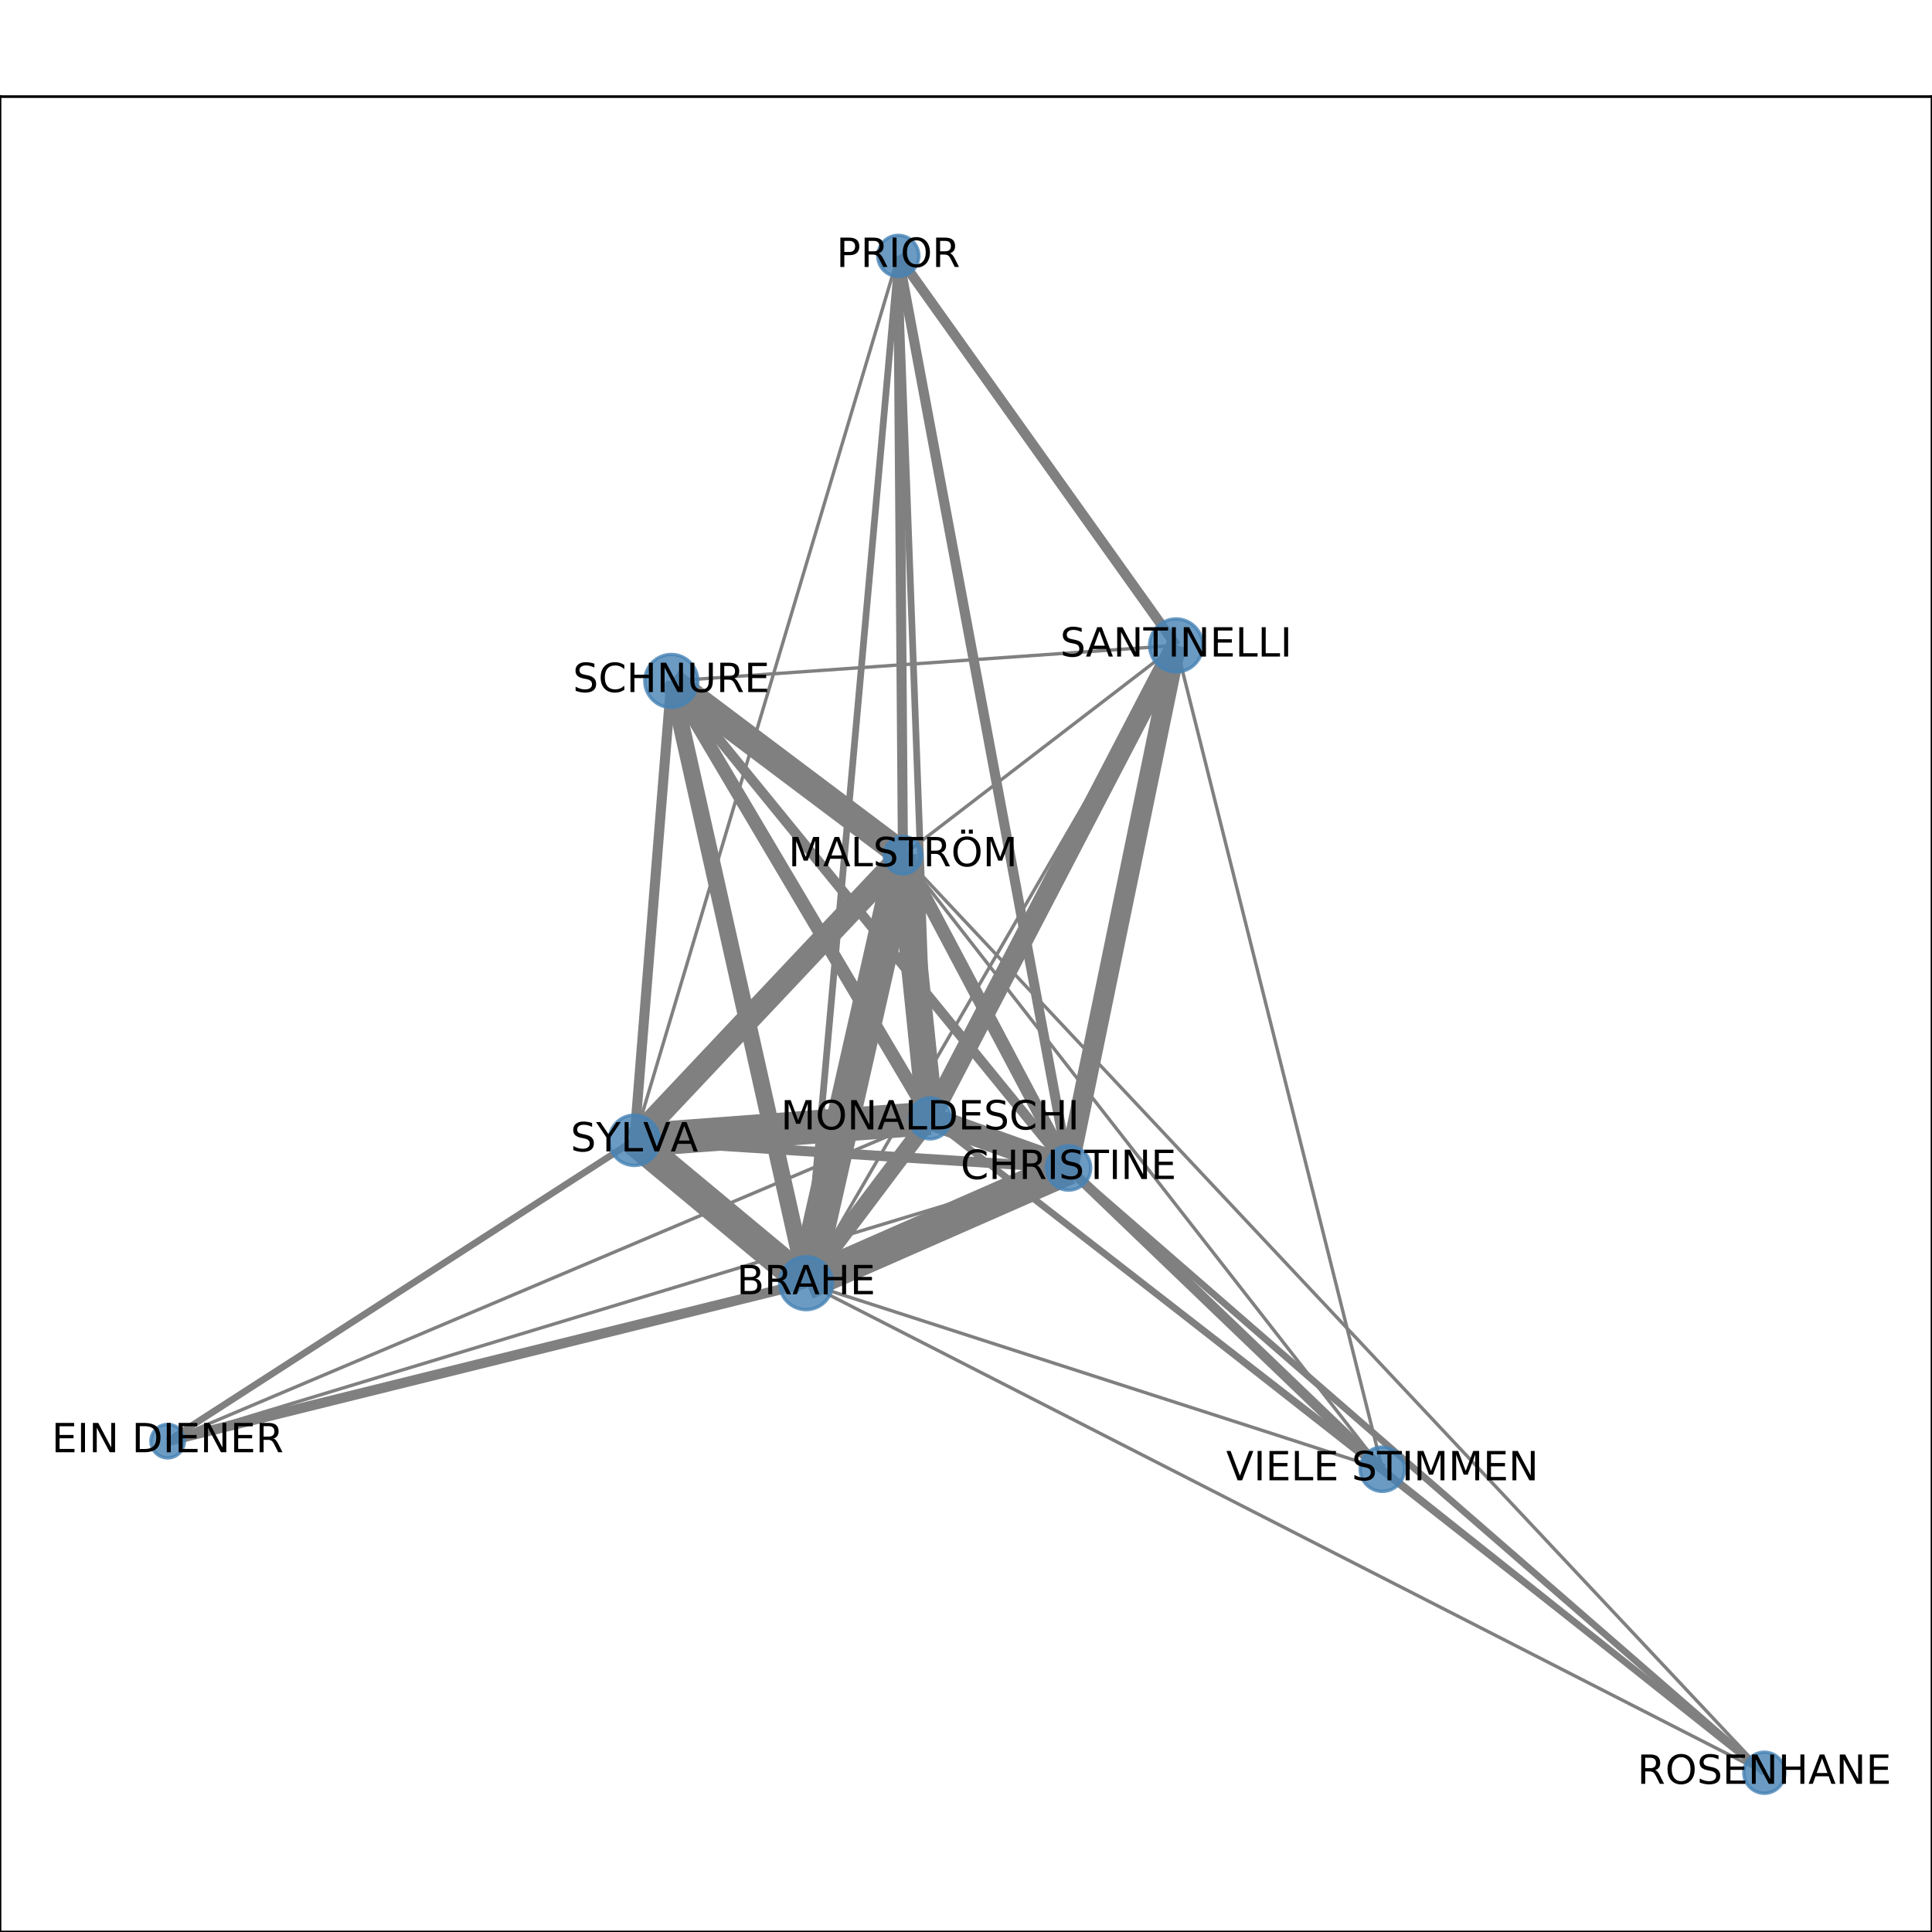 <?xml version="1.0" encoding="utf-8" standalone="no"?>
<!DOCTYPE svg PUBLIC "-//W3C//DTD SVG 1.1//EN"
  "http://www.w3.org/Graphics/SVG/1.1/DTD/svg11.dtd">
<!-- Created with matplotlib (http://matplotlib.org/) -->
<svg height="576pt" version="1.1" viewBox="0 0 576 576" width="576pt" xmlns="http://www.w3.org/2000/svg" xmlns:xlink="http://www.w3.org/1999/xlink">
 <defs>
  <style type="text/css">
*{stroke-linecap:butt;stroke-linejoin:round;}
  </style>
 </defs>
 <g id="figure_1">
  <g id="patch_1">
   <path d="M 0 576 
L 576 576 
L 576 0 
L 0 0 
z
" style="fill:#ffffff;"/>
  </g>
  <g id="axes_1">
   <g id="patch_2">
    <path d="M 0 576 
L 576 576 
L 576 28.8 
L 0 28.8 
z
" style="fill:#ffffff;"/>
   </g>
   <g id="LineCollection_1">
    <path clip-path="url(#pa0a78dfa54)" d="M 240.325 382.549 
L 318.552 348.2 
" style="fill:none;stroke:#808080;stroke-width:10;"/>
    <path clip-path="url(#pa0a78dfa54)" d="M 240.325 382.549 
L 49.983 429.661 
" style="fill:none;stroke:#808080;stroke-width:3;"/>
    <path clip-path="url(#pa0a78dfa54)" d="M 240.325 382.549 
L 277.312 333.416 
" style="fill:none;stroke:#808080;stroke-width:5;"/>
    <path clip-path="url(#pa0a78dfa54)" d="M 240.325 382.549 
L 350.645 192.43 
" style="fill:none;stroke:#808080;"/>
    <path clip-path="url(#pa0a78dfa54)" d="M 240.325 382.549 
L 412.139 438.023 
" style="fill:none;stroke:#808080;"/>
    <path clip-path="url(#pa0a78dfa54)" d="M 240.325 382.549 
L 526.017 528.516 
" style="fill:none;stroke:#808080;"/>
    <path clip-path="url(#pa0a78dfa54)" d="M 240.325 382.549 
L 267.813 76.284 
" style="fill:none;stroke:#808080;stroke-width:2;"/>
    <path clip-path="url(#pa0a78dfa54)" d="M 240.325 382.549 
L 200.137 203.02 
" style="fill:none;stroke:#808080;stroke-width:5;"/>
    <path clip-path="url(#pa0a78dfa54)" d="M 240.325 382.549 
L 189.115 339.962 
" style="fill:none;stroke:#808080;stroke-width:9;"/>
    <path clip-path="url(#pa0a78dfa54)" d="M 240.325 382.549 
L 269.205 254.965 
" style="fill:none;stroke:#808080;stroke-width:10;"/>
    <path clip-path="url(#pa0a78dfa54)" d="M 318.552 348.2 
L 189.115 339.962 
" style="fill:none;stroke:#808080;stroke-width:3;"/>
    <path clip-path="url(#pa0a78dfa54)" d="M 318.552 348.2 
L 526.017 528.516 
" style="fill:none;stroke:#808080;stroke-width:2;"/>
    <path clip-path="url(#pa0a78dfa54)" d="M 318.552 348.2 
L 49.983 429.661 
" style="fill:none;stroke:#808080;"/>
    <path clip-path="url(#pa0a78dfa54)" d="M 318.552 348.2 
L 277.312 333.416 
" style="fill:none;stroke:#808080;stroke-width:7;"/>
    <path clip-path="url(#pa0a78dfa54)" d="M 318.552 348.2 
L 350.645 192.43 
" style="fill:none;stroke:#808080;stroke-width:6;"/>
    <path clip-path="url(#pa0a78dfa54)" d="M 318.552 348.2 
L 412.139 438.023 
" style="fill:none;stroke:#808080;stroke-width:3;"/>
    <path clip-path="url(#pa0a78dfa54)" d="M 318.552 348.2 
L 267.813 76.284 
" style="fill:none;stroke:#808080;stroke-width:3;"/>
    <path clip-path="url(#pa0a78dfa54)" d="M 318.552 348.2 
L 200.137 203.02 
" style="fill:none;stroke:#808080;stroke-width:3;"/>
    <path clip-path="url(#pa0a78dfa54)" d="M 318.552 348.2 
L 269.205 254.965 
" style="fill:none;stroke:#808080;stroke-width:4;"/>
    <path clip-path="url(#pa0a78dfa54)" d="M 200.137 203.02 
L 189.115 339.962 
" style="fill:none;stroke:#808080;stroke-width:3;"/>
    <path clip-path="url(#pa0a78dfa54)" d="M 200.137 203.02 
L 277.312 333.416 
" style="fill:none;stroke:#808080;stroke-width:4;"/>
    <path clip-path="url(#pa0a78dfa54)" d="M 200.137 203.02 
L 350.645 192.43 
" style="fill:none;stroke:#808080;"/>
    <path clip-path="url(#pa0a78dfa54)" d="M 200.137 203.02 
L 269.205 254.965 
" style="fill:none;stroke:#808080;stroke-width:8;"/>
    <path clip-path="url(#pa0a78dfa54)" d="M 277.312 333.416 
L 350.645 192.43 
" style="fill:none;stroke:#808080;stroke-width:6;"/>
    <path clip-path="url(#pa0a78dfa54)" d="M 277.312 333.416 
L 412.139 438.023 
" style="fill:none;stroke:#808080;stroke-width:2;"/>
    <path clip-path="url(#pa0a78dfa54)" d="M 277.312 333.416 
L 526.017 528.516 
" style="fill:none;stroke:#808080;"/>
    <path clip-path="url(#pa0a78dfa54)" d="M 277.312 333.416 
L 267.813 76.284 
" style="fill:none;stroke:#808080;stroke-width:2;"/>
    <path clip-path="url(#pa0a78dfa54)" d="M 277.312 333.416 
L 49.983 429.661 
" style="fill:none;stroke:#808080;"/>
    <path clip-path="url(#pa0a78dfa54)" d="M 277.312 333.416 
L 189.115 339.962 
" style="fill:none;stroke:#808080;stroke-width:10;"/>
    <path clip-path="url(#pa0a78dfa54)" d="M 277.312 333.416 
L 269.205 254.965 
" style="fill:none;stroke:#808080;stroke-width:8;"/>
    <path clip-path="url(#pa0a78dfa54)" d="M 350.645 192.43 
L 412.139 438.023 
" style="fill:none;stroke:#808080;"/>
    <path clip-path="url(#pa0a78dfa54)" d="M 350.645 192.43 
L 267.813 76.284 
" style="fill:none;stroke:#808080;stroke-width:3;"/>
    <path clip-path="url(#pa0a78dfa54)" d="M 350.645 192.43 
L 269.205 254.965 
" style="fill:none;stroke:#808080;"/>
    <path clip-path="url(#pa0a78dfa54)" d="M 412.139 438.023 
L 269.205 254.965 
" style="fill:none;stroke:#808080;"/>
    <path clip-path="url(#pa0a78dfa54)" d="M 412.139 438.023 
L 526.017 528.516 
" style="fill:none;stroke:#808080;stroke-width:2;"/>
    <path clip-path="url(#pa0a78dfa54)" d="M 526.017 528.516 
L 269.205 254.965 
" style="fill:none;stroke:#808080;"/>
    <path clip-path="url(#pa0a78dfa54)" d="M 267.813 76.284 
L 269.205 254.965 
" style="fill:none;stroke:#808080;stroke-width:3;"/>
    <path clip-path="url(#pa0a78dfa54)" d="M 267.813 76.284 
L 189.115 339.962 
" style="fill:none;stroke:#808080;"/>
    <path clip-path="url(#pa0a78dfa54)" d="M 49.983 429.661 
L 189.115 339.962 
" style="fill:none;stroke:#808080;stroke-width:2;"/>
    <path clip-path="url(#pa0a78dfa54)" d="M 269.205 254.965 
L 189.115 339.962 
" style="fill:none;stroke:#808080;stroke-width:7;"/>
   </g>
   <g id="matplotlib.axis_1">
    <g id="xtick_1">
     <g id="line2d_1">
      <defs>
       <path d="M 0 0 
L 0 3.5 
" id="mfd1f04527b" style="stroke:#000000;stroke-width:0.8;"/>
      </defs>
      <g>
       <use style="stroke:#000000;stroke-width:0.8;" x="49.983" xlink:href="#mfd1f04527b" y="576"/>
      </g>
     </g>
     <g id="text_1">
      <!-- 0.0 -->
      <defs>
       <path d="M 31.781 66.406 
Q 24.172 66.406 20.328 58.906 
Q 16.5 51.422 16.5 36.375 
Q 16.5 21.391 20.328 13.891 
Q 24.172 6.391 31.781 6.391 
Q 39.453 6.391 43.281 13.891 
Q 47.125 21.391 47.125 36.375 
Q 47.125 51.422 43.281 58.906 
Q 39.453 66.406 31.781 66.406 
z
M 31.781 74.219 
Q 44.047 74.219 50.516 64.516 
Q 56.984 54.828 56.984 36.375 
Q 56.984 17.969 50.516 8.266 
Q 44.047 -1.422 31.781 -1.422 
Q 19.531 -1.422 13.062 8.266 
Q 6.594 17.969 6.594 36.375 
Q 6.594 54.828 13.062 64.516 
Q 19.531 74.219 31.781 74.219 
z
" id="DejaVuSans-30"/>
       <path d="M 10.688 12.406 
L 21 12.406 
L 21 0 
L 10.688 0 
z
" id="DejaVuSans-2e"/>
      </defs>
      <g transform="translate(42.032 590.598)scale(0.1 -0.1)">
       <use xlink:href="#DejaVuSans-30"/>
       <use x="63.623" xlink:href="#DejaVuSans-2e"/>
       <use x="95.41" xlink:href="#DejaVuSans-30"/>
      </g>
     </g>
    </g>
    <g id="xtick_2">
     <g id="line2d_2">
      <g>
       <use style="stroke:#000000;stroke-width:0.8;" x="145.19" xlink:href="#mfd1f04527b" y="576"/>
      </g>
     </g>
     <g id="text_2">
      <!-- 0.2 -->
      <defs>
       <path d="M 19.188 8.297 
L 53.609 8.297 
L 53.609 0 
L 7.328 0 
L 7.328 8.297 
Q 12.938 14.109 22.625 23.891 
Q 32.328 33.688 34.812 36.531 
Q 39.547 41.844 41.422 45.531 
Q 43.312 49.219 43.312 52.781 
Q 43.312 58.594 39.234 62.25 
Q 35.156 65.922 28.609 65.922 
Q 23.969 65.922 18.812 64.312 
Q 13.672 62.703 7.812 59.422 
L 7.812 69.391 
Q 13.766 71.781 18.938 73 
Q 24.125 74.219 28.422 74.219 
Q 39.75 74.219 46.484 68.547 
Q 53.219 62.891 53.219 53.422 
Q 53.219 48.922 51.531 44.891 
Q 49.859 40.875 45.406 35.406 
Q 44.188 33.984 37.641 27.219 
Q 31.109 20.453 19.188 8.297 
z
" id="DejaVuSans-32"/>
      </defs>
      <g transform="translate(137.239 590.598)scale(0.1 -0.1)">
       <use xlink:href="#DejaVuSans-30"/>
       <use x="63.623" xlink:href="#DejaVuSans-2e"/>
       <use x="95.41" xlink:href="#DejaVuSans-32"/>
      </g>
     </g>
    </g>
    <g id="xtick_3">
     <g id="line2d_3">
      <g>
       <use style="stroke:#000000;stroke-width:0.8;" x="240.397" xlink:href="#mfd1f04527b" y="576"/>
      </g>
     </g>
     <g id="text_3">
      <!-- 0.4 -->
      <defs>
       <path d="M 37.797 64.312 
L 12.891 25.391 
L 37.797 25.391 
z
M 35.203 72.906 
L 47.609 72.906 
L 47.609 25.391 
L 58.016 25.391 
L 58.016 17.188 
L 47.609 17.188 
L 47.609 0 
L 37.797 0 
L 37.797 17.188 
L 4.891 17.188 
L 4.891 26.703 
z
" id="DejaVuSans-34"/>
      </defs>
      <g transform="translate(232.445 590.598)scale(0.1 -0.1)">
       <use xlink:href="#DejaVuSans-30"/>
       <use x="63.623" xlink:href="#DejaVuSans-2e"/>
       <use x="95.41" xlink:href="#DejaVuSans-34"/>
      </g>
     </g>
    </g>
    <g id="xtick_4">
     <g id="line2d_4">
      <g>
       <use style="stroke:#000000;stroke-width:0.8;" x="335.603" xlink:href="#mfd1f04527b" y="576"/>
      </g>
     </g>
     <g id="text_4">
      <!-- 0.6 -->
      <defs>
       <path d="M 33.016 40.375 
Q 26.375 40.375 22.484 35.828 
Q 18.609 31.297 18.609 23.391 
Q 18.609 15.531 22.484 10.953 
Q 26.375 6.391 33.016 6.391 
Q 39.656 6.391 43.531 10.953 
Q 47.406 15.531 47.406 23.391 
Q 47.406 31.297 43.531 35.828 
Q 39.656 40.375 33.016 40.375 
z
M 52.594 71.297 
L 52.594 62.312 
Q 48.875 64.062 45.094 64.984 
Q 41.312 65.922 37.594 65.922 
Q 27.828 65.922 22.672 59.328 
Q 17.531 52.734 16.797 39.406 
Q 19.672 43.656 24.016 45.922 
Q 28.375 48.188 33.594 48.188 
Q 44.578 48.188 50.953 41.516 
Q 57.328 34.859 57.328 23.391 
Q 57.328 12.156 50.688 5.359 
Q 44.047 -1.422 33.016 -1.422 
Q 20.359 -1.422 13.672 8.266 
Q 6.984 17.969 6.984 36.375 
Q 6.984 53.656 15.188 63.938 
Q 23.391 74.219 37.203 74.219 
Q 40.922 74.219 44.703 73.484 
Q 48.484 72.75 52.594 71.297 
z
" id="DejaVuSans-36"/>
      </defs>
      <g transform="translate(327.652 590.598)scale(0.1 -0.1)">
       <use xlink:href="#DejaVuSans-30"/>
       <use x="63.623" xlink:href="#DejaVuSans-2e"/>
       <use x="95.41" xlink:href="#DejaVuSans-36"/>
      </g>
     </g>
    </g>
    <g id="xtick_5">
     <g id="line2d_5">
      <g>
       <use style="stroke:#000000;stroke-width:0.8;" x="430.81" xlink:href="#mfd1f04527b" y="576"/>
      </g>
     </g>
     <g id="text_5">
      <!-- 0.8 -->
      <defs>
       <path d="M 31.781 34.625 
Q 24.75 34.625 20.719 30.859 
Q 16.703 27.094 16.703 20.516 
Q 16.703 13.922 20.719 10.156 
Q 24.75 6.391 31.781 6.391 
Q 38.812 6.391 42.859 10.172 
Q 46.922 13.969 46.922 20.516 
Q 46.922 27.094 42.891 30.859 
Q 38.875 34.625 31.781 34.625 
z
M 21.922 38.812 
Q 15.578 40.375 12.031 44.719 
Q 8.5 49.078 8.5 55.328 
Q 8.5 64.062 14.719 69.141 
Q 20.953 74.219 31.781 74.219 
Q 42.672 74.219 48.875 69.141 
Q 55.078 64.062 55.078 55.328 
Q 55.078 49.078 51.531 44.719 
Q 48 40.375 41.703 38.812 
Q 48.828 37.156 52.797 32.312 
Q 56.781 27.484 56.781 20.516 
Q 56.781 9.906 50.312 4.234 
Q 43.844 -1.422 31.781 -1.422 
Q 19.734 -1.422 13.25 4.234 
Q 6.781 9.906 6.781 20.516 
Q 6.781 27.484 10.781 32.312 
Q 14.797 37.156 21.922 38.812 
z
M 18.312 54.391 
Q 18.312 48.734 21.844 45.562 
Q 25.391 42.391 31.781 42.391 
Q 38.141 42.391 41.719 45.562 
Q 45.312 48.734 45.312 54.391 
Q 45.312 60.062 41.719 63.234 
Q 38.141 66.406 31.781 66.406 
Q 25.391 66.406 21.844 63.234 
Q 18.312 60.062 18.312 54.391 
z
" id="DejaVuSans-38"/>
      </defs>
      <g transform="translate(422.858 590.598)scale(0.1 -0.1)">
       <use xlink:href="#DejaVuSans-30"/>
       <use x="63.623" xlink:href="#DejaVuSans-2e"/>
       <use x="95.41" xlink:href="#DejaVuSans-38"/>
      </g>
     </g>
    </g>
    <g id="xtick_6">
     <g id="line2d_6">
      <g>
       <use style="stroke:#000000;stroke-width:0.8;" x="526.017" xlink:href="#mfd1f04527b" y="576"/>
      </g>
     </g>
     <g id="text_6">
      <!-- 1.0 -->
      <defs>
       <path d="M 12.406 8.297 
L 28.516 8.297 
L 28.516 63.922 
L 10.984 60.406 
L 10.984 69.391 
L 28.422 72.906 
L 38.281 72.906 
L 38.281 8.297 
L 54.391 8.297 
L 54.391 0 
L 12.406 0 
z
" id="DejaVuSans-31"/>
      </defs>
      <g transform="translate(518.065 590.598)scale(0.1 -0.1)">
       <use xlink:href="#DejaVuSans-31"/>
       <use x="63.623" xlink:href="#DejaVuSans-2e"/>
       <use x="95.41" xlink:href="#DejaVuSans-30"/>
      </g>
     </g>
    </g>
   </g>
   <g id="matplotlib.axis_2">
    <g id="ytick_1">
     <g id="line2d_7">
      <defs>
       <path d="M 0 0 
L -3.5 0 
" id="m0750e63e2e" style="stroke:#000000;stroke-width:0.8;"/>
      </defs>
      <g>
       <use style="stroke:#000000;stroke-width:0.8;" x="0" xlink:href="#m0750e63e2e" y="528.516"/>
      </g>
     </g>
     <g id="text_7">
      <!-- 0.0 -->
      <g transform="translate(-22.903 532.315)scale(0.1 -0.1)">
       <use xlink:href="#DejaVuSans-30"/>
       <use x="63.623" xlink:href="#DejaVuSans-2e"/>
       <use x="95.41" xlink:href="#DejaVuSans-30"/>
      </g>
     </g>
    </g>
    <g id="ytick_2">
     <g id="line2d_8">
      <g>
       <use style="stroke:#000000;stroke-width:0.8;" x="0" xlink:href="#m0750e63e2e" y="437.837"/>
      </g>
     </g>
     <g id="text_8">
      <!-- 0.1 -->
      <g transform="translate(-22.903 441.636)scale(0.1 -0.1)">
       <use xlink:href="#DejaVuSans-30"/>
       <use x="63.623" xlink:href="#DejaVuSans-2e"/>
       <use x="95.41" xlink:href="#DejaVuSans-31"/>
      </g>
     </g>
    </g>
    <g id="ytick_3">
     <g id="line2d_9">
      <g>
       <use style="stroke:#000000;stroke-width:0.8;" x="0" xlink:href="#m0750e63e2e" y="347.158"/>
      </g>
     </g>
     <g id="text_9">
      <!-- 0.2 -->
      <g transform="translate(-22.903 350.957)scale(0.1 -0.1)">
       <use xlink:href="#DejaVuSans-30"/>
       <use x="63.623" xlink:href="#DejaVuSans-2e"/>
       <use x="95.41" xlink:href="#DejaVuSans-32"/>
      </g>
     </g>
    </g>
    <g id="ytick_4">
     <g id="line2d_10">
      <g>
       <use style="stroke:#000000;stroke-width:0.8;" x="0" xlink:href="#m0750e63e2e" y="256.48"/>
      </g>
     </g>
     <g id="text_10">
      <!-- 0.3 -->
      <defs>
       <path d="M 40.578 39.312 
Q 47.656 37.797 51.625 33 
Q 55.609 28.219 55.609 21.188 
Q 55.609 10.406 48.188 4.484 
Q 40.766 -1.422 27.094 -1.422 
Q 22.516 -1.422 17.656 -0.516 
Q 12.797 0.391 7.625 2.203 
L 7.625 11.719 
Q 11.719 9.328 16.594 8.109 
Q 21.484 6.891 26.812 6.891 
Q 36.078 6.891 40.938 10.547 
Q 45.797 14.203 45.797 21.188 
Q 45.797 27.641 41.281 31.266 
Q 36.766 34.906 28.719 34.906 
L 20.219 34.906 
L 20.219 43.016 
L 29.109 43.016 
Q 36.375 43.016 40.234 45.922 
Q 44.094 48.828 44.094 54.297 
Q 44.094 59.906 40.109 62.906 
Q 36.141 65.922 28.719 65.922 
Q 24.656 65.922 20.016 65.031 
Q 15.375 64.156 9.812 62.312 
L 9.812 71.094 
Q 15.438 72.656 20.344 73.438 
Q 25.25 74.219 29.594 74.219 
Q 40.828 74.219 47.359 69.109 
Q 53.906 64.016 53.906 55.328 
Q 53.906 49.266 50.438 45.094 
Q 46.969 40.922 40.578 39.312 
z
" id="DejaVuSans-33"/>
      </defs>
      <g transform="translate(-22.903 260.279)scale(0.1 -0.1)">
       <use xlink:href="#DejaVuSans-30"/>
       <use x="63.623" xlink:href="#DejaVuSans-2e"/>
       <use x="95.41" xlink:href="#DejaVuSans-33"/>
      </g>
     </g>
    </g>
    <g id="ytick_5">
     <g id="line2d_11">
      <g>
       <use style="stroke:#000000;stroke-width:0.8;" x="0" xlink:href="#m0750e63e2e" y="165.801"/>
      </g>
     </g>
     <g id="text_11">
      <!-- 0.4 -->
      <g transform="translate(-22.903 169.6)scale(0.1 -0.1)">
       <use xlink:href="#DejaVuSans-30"/>
       <use x="63.623" xlink:href="#DejaVuSans-2e"/>
       <use x="95.41" xlink:href="#DejaVuSans-34"/>
      </g>
     </g>
    </g>
    <g id="ytick_6">
     <g id="line2d_12">
      <g>
       <use style="stroke:#000000;stroke-width:0.8;" x="0" xlink:href="#m0750e63e2e" y="75.122"/>
      </g>
     </g>
     <g id="text_12">
      <!-- 0.5 -->
      <defs>
       <path d="M 10.797 72.906 
L 49.516 72.906 
L 49.516 64.594 
L 19.828 64.594 
L 19.828 46.734 
Q 21.969 47.469 24.109 47.828 
Q 26.266 48.188 28.422 48.188 
Q 40.625 48.188 47.75 41.5 
Q 54.891 34.812 54.891 23.391 
Q 54.891 11.625 47.562 5.094 
Q 40.234 -1.422 26.906 -1.422 
Q 22.312 -1.422 17.547 -0.641 
Q 12.797 0.141 7.719 1.703 
L 7.719 11.625 
Q 12.109 9.234 16.797 8.062 
Q 21.484 6.891 26.703 6.891 
Q 35.156 6.891 40.078 11.328 
Q 45.016 15.766 45.016 23.391 
Q 45.016 31 40.078 35.438 
Q 35.156 39.891 26.703 39.891 
Q 22.75 39.891 18.812 39.016 
Q 14.891 38.141 10.797 36.281 
z
" id="DejaVuSans-35"/>
      </defs>
      <g transform="translate(-22.903 78.921)scale(0.1 -0.1)">
       <use xlink:href="#DejaVuSans-30"/>
       <use x="63.623" xlink:href="#DejaVuSans-2e"/>
       <use x="95.41" xlink:href="#DejaVuSans-35"/>
      </g>
     </g>
    </g>
   </g>
   <g id="PathCollection_1">
    <path clip-path="url(#pa0a78dfa54)" d="M 240.325 390.455 
C 242.421 390.455 244.433 389.622 245.915 388.139 
C 247.398 386.656 248.231 384.645 248.231 382.549 
C 248.231 380.452 247.398 378.441 245.915 376.959 
C 244.433 375.476 242.421 374.643 240.325 374.643 
C 238.228 374.643 236.217 375.476 234.735 376.959 
C 233.252 378.441 232.419 380.452 232.419 382.549 
C 232.419 384.645 233.252 386.656 234.735 388.139 
C 236.217 389.622 238.228 390.455 240.325 390.455 
z
" style="fill:#4682b4;fill-opacity:0.8;stroke:#4682b4;stroke-opacity:0.8;"/>
    <path clip-path="url(#pa0a78dfa54)" d="M 318.552 354.814 
C 320.306 354.814 321.988 354.117 323.229 352.877 
C 324.469 351.637 325.166 349.954 325.166 348.2 
C 325.166 346.446 324.469 344.763 323.229 343.523 
C 321.988 342.282 320.306 341.585 318.552 341.585 
C 316.797 341.585 315.115 342.282 313.874 343.523 
C 312.634 344.763 311.937 346.446 311.937 348.2 
C 311.937 349.954 312.634 351.637 313.874 352.877 
C 315.115 354.117 316.797 354.814 318.552 354.814 
z
" style="fill:#4682b4;fill-opacity:0.8;stroke:#4682b4;stroke-opacity:0.8;"/>
    <path clip-path="url(#pa0a78dfa54)" d="M 200.137 210.926 
C 202.234 210.926 204.245 210.093 205.727 208.61 
C 207.21 207.128 208.043 205.117 208.043 203.02 
C 208.043 200.924 207.21 198.912 205.727 197.43 
C 204.245 195.947 202.234 195.114 200.137 195.114 
C 198.04 195.114 196.029 195.947 194.547 197.43 
C 193.064 198.912 192.231 200.924 192.231 203.02 
C 192.231 205.117 193.064 207.128 194.547 208.61 
C 196.029 210.093 198.04 210.926 200.137 210.926 
z
" style="fill:#4682b4;fill-opacity:0.8;stroke:#4682b4;stroke-opacity:0.8;"/>
    <path clip-path="url(#pa0a78dfa54)" d="M 277.312 339.54 
C 278.936 339.54 280.493 338.895 281.642 337.746 
C 282.79 336.598 283.435 335.04 283.435 333.416 
C 283.435 331.792 282.79 330.234 281.642 329.086 
C 280.493 327.938 278.936 327.292 277.312 327.292 
C 275.688 327.292 274.13 327.938 272.982 329.086 
C 271.833 330.234 271.188 331.792 271.188 333.416 
C 271.188 335.04 271.833 336.598 272.982 337.746 
C 274.13 338.895 275.688 339.54 277.312 339.54 
z
" style="fill:#4682b4;fill-opacity:0.8;stroke:#4682b4;stroke-opacity:0.8;"/>
    <path clip-path="url(#pa0a78dfa54)" d="M 350.645 200.336 
C 352.742 200.336 354.753 199.503 356.235 198.02 
C 357.718 196.538 358.551 194.527 358.551 192.43 
C 358.551 190.333 357.718 188.322 356.235 186.84 
C 354.753 185.357 352.742 184.524 350.645 184.524 
C 348.548 184.524 346.537 185.357 345.055 186.84 
C 343.572 188.322 342.739 190.333 342.739 192.43 
C 342.739 194.527 343.572 196.538 345.055 198.02 
C 346.537 199.503 348.548 200.336 350.645 200.336 
z
" style="fill:#4682b4;fill-opacity:0.8;stroke:#4682b4;stroke-opacity:0.8;"/>
    <path clip-path="url(#pa0a78dfa54)" d="M 412.139 444.637 
C 413.893 444.637 415.575 443.94 416.816 442.7 
C 418.056 441.46 418.753 439.777 418.753 438.023 
C 418.753 436.269 418.056 434.586 416.816 433.346 
C 415.575 432.106 413.893 431.409 412.139 431.409 
C 410.384 431.409 408.702 432.106 407.462 433.346 
C 406.221 434.586 405.524 436.269 405.524 438.023 
C 405.524 439.777 406.221 441.46 407.462 442.7 
C 408.702 443.94 410.384 444.637 412.139 444.637 
z
" style="fill:#4682b4;fill-opacity:0.8;stroke:#4682b4;stroke-opacity:0.8;"/>
    <path clip-path="url(#pa0a78dfa54)" d="M 526.017 534.639 
C 527.641 534.639 529.198 533.994 530.347 532.846 
C 531.495 531.697 532.14 530.14 532.14 528.516 
C 532.14 526.892 531.495 525.334 530.347 524.186 
C 529.198 523.037 527.641 522.392 526.017 522.392 
C 524.392 522.392 522.835 523.037 521.686 524.186 
C 520.538 525.334 519.893 526.892 519.893 528.516 
C 519.893 530.14 520.538 531.697 521.686 532.846 
C 522.835 533.994 524.392 534.639 526.017 534.639 
z
" style="fill:#4682b4;fill-opacity:0.8;stroke:#4682b4;stroke-opacity:0.8;"/>
    <path clip-path="url(#pa0a78dfa54)" d="M 267.813 82.408 
C 269.437 82.408 270.994 81.763 272.143 80.614 
C 273.291 79.466 273.936 77.908 273.936 76.284 
C 273.936 74.66 273.291 73.103 272.143 71.954 
C 270.994 70.806 269.437 70.161 267.813 70.161 
C 266.189 70.161 264.631 70.806 263.483 71.954 
C 262.334 73.103 261.689 74.66 261.689 76.284 
C 261.689 77.908 262.334 79.466 263.483 80.614 
C 264.631 81.763 266.189 82.408 267.813 82.408 
z
" style="fill:#4682b4;fill-opacity:0.8;stroke:#4682b4;stroke-opacity:0.8;"/>
    <path clip-path="url(#pa0a78dfa54)" d="M 49.983 434.661 
C 51.309 434.661 52.581 434.135 53.519 433.197 
C 54.457 432.259 54.983 430.987 54.983 429.661 
C 54.983 428.335 54.457 427.063 53.519 426.126 
C 52.581 425.188 51.309 424.661 49.983 424.661 
C 48.657 424.661 47.386 425.188 46.448 426.126 
C 45.51 427.063 44.983 428.335 44.983 429.661 
C 44.983 430.987 45.51 432.259 46.448 433.197 
C 47.386 434.135 48.657 434.661 49.983 434.661 
z
" style="fill:#4682b4;fill-opacity:0.8;stroke:#4682b4;stroke-opacity:0.8;"/>
    <path clip-path="url(#pa0a78dfa54)" d="M 269.205 260.555 
C 270.688 260.555 272.11 259.966 273.158 258.918 
C 274.206 257.87 274.795 256.448 274.795 254.965 
C 274.795 253.482 274.206 252.06 273.158 251.012 
C 272.11 249.964 270.688 249.375 269.205 249.375 
C 267.723 249.375 266.301 249.964 265.252 251.012 
C 264.204 252.06 263.615 253.482 263.615 254.965 
C 263.615 256.448 264.204 257.87 265.252 258.918 
C 266.301 259.966 267.723 260.555 269.205 260.555 
z
" style="fill:#4682b4;fill-opacity:0.8;stroke:#4682b4;stroke-opacity:0.8;"/>
    <path clip-path="url(#pa0a78dfa54)" d="M 189.115 347.462 
C 191.104 347.462 193.012 346.672 194.419 345.266 
C 195.825 343.859 196.615 341.951 196.615 339.962 
C 196.615 337.973 195.825 336.065 194.419 334.659 
C 193.012 333.253 191.104 332.462 189.115 332.462 
C 187.126 332.462 185.219 333.253 183.812 334.659 
C 182.406 336.065 181.615 337.973 181.615 339.962 
C 181.615 341.951 182.406 343.859 183.812 345.266 
C 185.219 346.672 187.126 347.462 189.115 347.462 
z
" style="fill:#4682b4;fill-opacity:0.8;stroke:#4682b4;stroke-opacity:0.8;"/>
   </g>
   <g id="patch_3">
    <path d="M 0 576 
L 0 28.8 
" style="fill:none;stroke:#000000;stroke-linecap:square;stroke-linejoin:miter;stroke-width:0.8;"/>
   </g>
   <g id="patch_4">
    <path d="M 576 576 
L 576 28.8 
" style="fill:none;stroke:#000000;stroke-linecap:square;stroke-linejoin:miter;stroke-width:0.8;"/>
   </g>
   <g id="patch_5">
    <path d="M 0 576 
L 576 576 
" style="fill:none;stroke:#000000;stroke-linecap:square;stroke-linejoin:miter;stroke-width:0.8;"/>
   </g>
   <g id="patch_6">
    <path d="M 0 28.8 
L 576 28.8 
" style="fill:none;stroke:#000000;stroke-linecap:square;stroke-linejoin:miter;stroke-width:0.8;"/>
   </g>
   <g id="text_13">
    <g clip-path="url(#pa0a78dfa54)">
     <!-- BRAHE -->
     <defs>
      <path d="M 19.672 34.812 
L 19.672 8.109 
L 35.5 8.109 
Q 43.453 8.109 47.281 11.406 
Q 51.125 14.703 51.125 21.484 
Q 51.125 28.328 47.281 31.562 
Q 43.453 34.812 35.5 34.812 
z
M 19.672 64.797 
L 19.672 42.828 
L 34.281 42.828 
Q 41.5 42.828 45.031 45.531 
Q 48.578 48.25 48.578 53.812 
Q 48.578 59.328 45.031 62.062 
Q 41.5 64.797 34.281 64.797 
z
M 9.812 72.906 
L 35.016 72.906 
Q 46.297 72.906 52.391 68.219 
Q 58.5 63.531 58.5 54.891 
Q 58.5 48.188 55.375 44.234 
Q 52.25 40.281 46.188 39.312 
Q 53.469 37.75 57.5 32.781 
Q 61.531 27.828 61.531 20.406 
Q 61.531 10.641 54.891 5.312 
Q 48.25 0 35.984 0 
L 9.812 0 
z
" id="DejaVuSans-42"/>
      <path d="M 44.391 34.188 
Q 47.562 33.109 50.562 29.594 
Q 53.562 26.078 56.594 19.922 
L 66.609 0 
L 56 0 
L 46.688 18.703 
Q 43.062 26.031 39.672 28.422 
Q 36.281 30.812 30.422 30.812 
L 19.672 30.812 
L 19.672 0 
L 9.812 0 
L 9.812 72.906 
L 32.078 72.906 
Q 44.578 72.906 50.734 67.672 
Q 56.891 62.453 56.891 51.906 
Q 56.891 45.016 53.688 40.469 
Q 50.484 35.938 44.391 34.188 
z
M 19.672 64.797 
L 19.672 38.922 
L 32.078 38.922 
Q 39.203 38.922 42.844 42.219 
Q 46.484 45.516 46.484 51.906 
Q 46.484 58.297 42.844 61.547 
Q 39.203 64.797 32.078 64.797 
z
" id="DejaVuSans-52"/>
      <path d="M 34.188 63.188 
L 20.797 26.906 
L 47.609 26.906 
z
M 28.609 72.906 
L 39.797 72.906 
L 67.578 0 
L 57.328 0 
L 50.688 18.703 
L 17.828 18.703 
L 11.188 0 
L 0.781 0 
z
" id="DejaVuSans-41"/>
      <path d="M 9.812 72.906 
L 19.672 72.906 
L 19.672 43.016 
L 55.516 43.016 
L 55.516 72.906 
L 65.375 72.906 
L 65.375 0 
L 55.516 0 
L 55.516 34.719 
L 19.672 34.719 
L 19.672 0 
L 9.812 0 
z
" id="DejaVuSans-48"/>
      <path d="M 9.812 72.906 
L 55.906 72.906 
L 55.906 64.594 
L 19.672 64.594 
L 19.672 43.016 
L 54.391 43.016 
L 54.391 34.719 
L 19.672 34.719 
L 19.672 8.297 
L 56.781 8.297 
L 56.781 0 
L 9.812 0 
z
" id="DejaVuSans-45"/>
     </defs>
     <g transform="translate(219.635 385.86)scale(0.12 -0.12)">
      <use xlink:href="#DejaVuSans-42"/>
      <use x="68.604" xlink:href="#DejaVuSans-52"/>
      <use x="138.023" xlink:href="#DejaVuSans-41"/>
      <use x="206.432" xlink:href="#DejaVuSans-48"/>
      <use x="281.627" xlink:href="#DejaVuSans-45"/>
     </g>
    </g>
   </g>
   <g id="text_14">
    <g clip-path="url(#pa0a78dfa54)">
     <!-- SYLVA -->
     <defs>
      <path d="M 53.516 70.516 
L 53.516 60.891 
Q 47.906 63.578 42.922 64.891 
Q 37.938 66.219 33.297 66.219 
Q 25.25 66.219 20.875 63.094 
Q 16.5 59.969 16.5 54.203 
Q 16.5 49.359 19.406 46.891 
Q 22.312 44.438 30.422 42.922 
L 36.375 41.703 
Q 47.406 39.594 52.656 34.297 
Q 57.906 29 57.906 20.125 
Q 57.906 9.516 50.797 4.047 
Q 43.703 -1.422 29.984 -1.422 
Q 24.812 -1.422 18.969 -0.25 
Q 13.141 0.922 6.891 3.219 
L 6.891 13.375 
Q 12.891 10.016 18.656 8.297 
Q 24.422 6.594 29.984 6.594 
Q 38.422 6.594 43.016 9.906 
Q 47.609 13.234 47.609 19.391 
Q 47.609 24.75 44.312 27.781 
Q 41.016 30.812 33.5 32.328 
L 27.484 33.5 
Q 16.453 35.688 11.516 40.375 
Q 6.594 45.062 6.594 53.422 
Q 6.594 63.094 13.406 68.656 
Q 20.219 74.219 32.172 74.219 
Q 37.312 74.219 42.625 73.281 
Q 47.953 72.359 53.516 70.516 
z
" id="DejaVuSans-53"/>
      <path d="M -0.203 72.906 
L 10.406 72.906 
L 30.609 42.922 
L 50.688 72.906 
L 61.281 72.906 
L 35.5 34.719 
L 35.5 0 
L 25.594 0 
L 25.594 34.719 
z
" id="DejaVuSans-59"/>
      <path d="M 9.812 72.906 
L 19.672 72.906 
L 19.672 8.297 
L 55.172 8.297 
L 55.172 0 
L 9.812 0 
z
" id="DejaVuSans-4c"/>
      <path d="M 28.609 0 
L 0.781 72.906 
L 11.078 72.906 
L 34.188 11.531 
L 57.328 72.906 
L 67.578 72.906 
L 39.797 0 
z
" id="DejaVuSans-56"/>
     </defs>
     <g transform="translate(170.106 343.274)scale(0.12 -0.12)">
      <use xlink:href="#DejaVuSans-53"/>
      <use x="63.477" xlink:href="#DejaVuSans-59"/>
      <use x="124.561" xlink:href="#DejaVuSans-4c"/>
      <use x="180.102" xlink:href="#DejaVuSans-56"/>
      <use x="248.416" xlink:href="#DejaVuSans-41"/>
     </g>
    </g>
   </g>
   <g id="text_15">
    <g clip-path="url(#pa0a78dfa54)">
     <!-- CHRISTINE -->
     <defs>
      <path d="M 64.406 67.281 
L 64.406 56.891 
Q 59.422 61.531 53.781 63.812 
Q 48.141 66.109 41.797 66.109 
Q 29.297 66.109 22.656 58.469 
Q 16.016 50.828 16.016 36.375 
Q 16.016 21.969 22.656 14.328 
Q 29.297 6.688 41.797 6.688 
Q 48.141 6.688 53.781 8.984 
Q 59.422 11.281 64.406 15.922 
L 64.406 5.609 
Q 59.234 2.094 53.438 0.328 
Q 47.656 -1.422 41.219 -1.422 
Q 24.656 -1.422 15.125 8.703 
Q 5.609 18.844 5.609 36.375 
Q 5.609 53.953 15.125 64.078 
Q 24.656 74.219 41.219 74.219 
Q 47.75 74.219 53.531 72.484 
Q 59.328 70.75 64.406 67.281 
z
" id="DejaVuSans-43"/>
      <path d="M 9.812 72.906 
L 19.672 72.906 
L 19.672 0 
L 9.812 0 
z
" id="DejaVuSans-49"/>
      <path d="M -0.297 72.906 
L 61.375 72.906 
L 61.375 64.594 
L 35.5 64.594 
L 35.5 0 
L 25.594 0 
L 25.594 64.594 
L -0.297 64.594 
z
" id="DejaVuSans-54"/>
      <path d="M 9.812 72.906 
L 23.094 72.906 
L 55.422 11.922 
L 55.422 72.906 
L 64.984 72.906 
L 64.984 0 
L 51.703 0 
L 19.391 60.984 
L 19.391 0 
L 9.812 0 
z
" id="DejaVuSans-4e"/>
     </defs>
     <g transform="translate(286.387 351.511)scale(0.12 -0.12)">
      <use xlink:href="#DejaVuSans-43"/>
      <use x="69.824" xlink:href="#DejaVuSans-48"/>
      <use x="145.02" xlink:href="#DejaVuSans-52"/>
      <use x="214.502" xlink:href="#DejaVuSans-49"/>
      <use x="243.994" xlink:href="#DejaVuSans-53"/>
      <use x="307.471" xlink:href="#DejaVuSans-54"/>
      <use x="368.555" xlink:href="#DejaVuSans-49"/>
      <use x="398.047" xlink:href="#DejaVuSans-4e"/>
      <use x="472.852" xlink:href="#DejaVuSans-45"/>
     </g>
    </g>
   </g>
   <g id="text_16">
    <g clip-path="url(#pa0a78dfa54)">
     <!-- SCHNURE -->
     <defs>
      <path d="M 8.688 72.906 
L 18.609 72.906 
L 18.609 28.609 
Q 18.609 16.891 22.844 11.734 
Q 27.094 6.594 36.625 6.594 
Q 46.094 6.594 50.344 11.734 
Q 54.594 16.891 54.594 28.609 
L 54.594 72.906 
L 64.5 72.906 
L 64.5 27.391 
Q 64.5 13.141 57.438 5.859 
Q 50.391 -1.422 36.625 -1.422 
Q 22.797 -1.422 15.734 5.859 
Q 8.688 13.141 8.688 27.391 
z
" id="DejaVuSans-55"/>
     </defs>
     <g transform="translate(170.786 206.331)scale(0.12 -0.12)">
      <use xlink:href="#DejaVuSans-53"/>
      <use x="63.477" xlink:href="#DejaVuSans-43"/>
      <use x="133.301" xlink:href="#DejaVuSans-48"/>
      <use x="208.496" xlink:href="#DejaVuSans-4e"/>
      <use x="283.301" xlink:href="#DejaVuSans-55"/>
      <use x="356.494" xlink:href="#DejaVuSans-52"/>
      <use x="425.977" xlink:href="#DejaVuSans-45"/>
     </g>
    </g>
   </g>
   <g id="text_17">
    <g clip-path="url(#pa0a78dfa54)">
     <!-- MONALDESCHI -->
     <defs>
      <path d="M 9.812 72.906 
L 24.516 72.906 
L 43.109 23.297 
L 61.812 72.906 
L 76.516 72.906 
L 76.516 0 
L 66.891 0 
L 66.891 64.016 
L 48.094 14.016 
L 38.188 14.016 
L 19.391 64.016 
L 19.391 0 
L 9.812 0 
z
" id="DejaVuSans-4d"/>
      <path d="M 39.406 66.219 
Q 28.656 66.219 22.328 58.203 
Q 16.016 50.203 16.016 36.375 
Q 16.016 22.609 22.328 14.594 
Q 28.656 6.594 39.406 6.594 
Q 50.141 6.594 56.422 14.594 
Q 62.703 22.609 62.703 36.375 
Q 62.703 50.203 56.422 58.203 
Q 50.141 66.219 39.406 66.219 
z
M 39.406 74.219 
Q 54.734 74.219 63.906 63.938 
Q 73.094 53.656 73.094 36.375 
Q 73.094 19.141 63.906 8.859 
Q 54.734 -1.422 39.406 -1.422 
Q 24.031 -1.422 14.812 8.828 
Q 5.609 19.094 5.609 36.375 
Q 5.609 53.656 14.812 63.938 
Q 24.031 74.219 39.406 74.219 
z
" id="DejaVuSans-4f"/>
      <path d="M 19.672 64.797 
L 19.672 8.109 
L 31.594 8.109 
Q 46.688 8.109 53.688 14.938 
Q 60.688 21.781 60.688 36.531 
Q 60.688 51.172 53.688 57.984 
Q 46.688 64.797 31.594 64.797 
z
M 9.812 72.906 
L 30.078 72.906 
Q 51.266 72.906 61.172 64.094 
Q 71.094 55.281 71.094 36.531 
Q 71.094 17.672 61.125 8.828 
Q 51.172 0 30.078 0 
L 9.812 0 
z
" id="DejaVuSans-44"/>
     </defs>
     <g transform="translate(232.783 336.727)scale(0.12 -0.12)">
      <use xlink:href="#DejaVuSans-4d"/>
      <use x="86.279" xlink:href="#DejaVuSans-4f"/>
      <use x="164.99" xlink:href="#DejaVuSans-4e"/>
      <use x="239.795" xlink:href="#DejaVuSans-41"/>
      <use x="308.203" xlink:href="#DejaVuSans-4c"/>
      <use x="363.916" xlink:href="#DejaVuSans-44"/>
      <use x="440.918" xlink:href="#DejaVuSans-45"/>
      <use x="504.102" xlink:href="#DejaVuSans-53"/>
      <use x="567.578" xlink:href="#DejaVuSans-43"/>
      <use x="637.402" xlink:href="#DejaVuSans-48"/>
      <use x="712.598" xlink:href="#DejaVuSans-49"/>
     </g>
    </g>
   </g>
   <g id="text_18">
    <g clip-path="url(#pa0a78dfa54)">
     <!-- SANTINELLI -->
     <g transform="translate(316.071 195.741)scale(0.12 -0.12)">
      <use xlink:href="#DejaVuSans-53"/>
      <use x="63.492" xlink:href="#DejaVuSans-41"/>
      <use x="131.9" xlink:href="#DejaVuSans-4e"/>
      <use x="206.705" xlink:href="#DejaVuSans-54"/>
      <use x="267.789" xlink:href="#DejaVuSans-49"/>
      <use x="297.281" xlink:href="#DejaVuSans-4e"/>
      <use x="372.086" xlink:href="#DejaVuSans-45"/>
      <use x="435.27" xlink:href="#DejaVuSans-4c"/>
      <use x="490.982" xlink:href="#DejaVuSans-4c"/>
      <use x="546.695" xlink:href="#DejaVuSans-49"/>
     </g>
    </g>
   </g>
   <g id="text_19">
    <g clip-path="url(#pa0a78dfa54)">
     <!-- VIELE STIMMEN -->
     <defs>
      <path id="DejaVuSans-20"/>
     </defs>
     <g transform="translate(365.554 441.334)scale(0.12 -0.12)">
      <use xlink:href="#DejaVuSans-56"/>
      <use x="68.408" xlink:href="#DejaVuSans-49"/>
      <use x="97.9" xlink:href="#DejaVuSans-45"/>
      <use x="161.084" xlink:href="#DejaVuSans-4c"/>
      <use x="216.797" xlink:href="#DejaVuSans-45"/>
      <use x="279.98" xlink:href="#DejaVuSans-20"/>
      <use x="311.768" xlink:href="#DejaVuSans-53"/>
      <use x="375.244" xlink:href="#DejaVuSans-54"/>
      <use x="436.328" xlink:href="#DejaVuSans-49"/>
      <use x="465.82" xlink:href="#DejaVuSans-4d"/>
      <use x="552.1" xlink:href="#DejaVuSans-4d"/>
      <use x="638.379" xlink:href="#DejaVuSans-45"/>
      <use x="701.562" xlink:href="#DejaVuSans-4e"/>
     </g>
    </g>
   </g>
   <g id="text_20">
    <g clip-path="url(#pa0a78dfa54)">
     <!-- PRIOR -->
     <defs>
      <path d="M 19.672 64.797 
L 19.672 37.406 
L 32.078 37.406 
Q 38.969 37.406 42.719 40.969 
Q 46.484 44.531 46.484 51.125 
Q 46.484 57.672 42.719 61.234 
Q 38.969 64.797 32.078 64.797 
z
M 9.812 72.906 
L 32.078 72.906 
Q 44.344 72.906 50.609 67.359 
Q 56.891 61.812 56.891 51.125 
Q 56.891 40.328 50.609 34.812 
Q 44.344 29.297 32.078 29.297 
L 19.672 29.297 
L 19.672 0 
L 9.812 0 
z
" id="DejaVuSans-50"/>
     </defs>
     <g transform="translate(249.364 79.596)scale(0.12 -0.12)">
      <use xlink:href="#DejaVuSans-50"/>
      <use x="60.303" xlink:href="#DejaVuSans-52"/>
      <use x="129.785" xlink:href="#DejaVuSans-49"/>
      <use x="159.277" xlink:href="#DejaVuSans-4f"/>
      <use x="237.988" xlink:href="#DejaVuSans-52"/>
     </g>
    </g>
   </g>
   <g id="text_21">
    <g clip-path="url(#pa0a78dfa54)">
     <!-- EIN DIENER -->
     <g transform="translate(15.396 432.973)scale(0.12 -0.12)">
      <use xlink:href="#DejaVuSans-45"/>
      <use x="63.184" xlink:href="#DejaVuSans-49"/>
      <use x="92.676" xlink:href="#DejaVuSans-4e"/>
      <use x="167.48" xlink:href="#DejaVuSans-20"/>
      <use x="199.268" xlink:href="#DejaVuSans-44"/>
      <use x="276.27" xlink:href="#DejaVuSans-49"/>
      <use x="305.762" xlink:href="#DejaVuSans-45"/>
      <use x="368.945" xlink:href="#DejaVuSans-4e"/>
      <use x="443.75" xlink:href="#DejaVuSans-45"/>
      <use x="506.934" xlink:href="#DejaVuSans-52"/>
     </g>
    </g>
   </g>
   <g id="text_22">
    <g clip-path="url(#pa0a78dfa54)">
     <!-- ROSENHANE -->
     <g transform="translate(488.139 531.827)scale(0.12 -0.12)">
      <use xlink:href="#DejaVuSans-52"/>
      <use x="69.482" xlink:href="#DejaVuSans-4f"/>
      <use x="148.193" xlink:href="#DejaVuSans-53"/>
      <use x="211.67" xlink:href="#DejaVuSans-45"/>
      <use x="274.854" xlink:href="#DejaVuSans-4e"/>
      <use x="349.658" xlink:href="#DejaVuSans-48"/>
      <use x="424.854" xlink:href="#DejaVuSans-41"/>
      <use x="493.262" xlink:href="#DejaVuSans-4e"/>
      <use x="568.066" xlink:href="#DejaVuSans-45"/>
     </g>
    </g>
   </g>
   <g id="text_23">
    <g clip-path="url(#pa0a78dfa54)">
     <!-- MALSTRÖM -->
     <defs>
      <path d="M 39.406 66.219 
Q 28.656 66.219 22.328 58.203 
Q 16.016 50.203 16.016 36.375 
Q 16.016 22.609 22.328 14.594 
Q 28.656 6.594 39.406 6.594 
Q 50.141 6.594 56.422 14.594 
Q 62.703 22.609 62.703 36.375 
Q 62.703 50.203 56.422 58.203 
Q 50.141 66.219 39.406 66.219 
z
M 39.406 74.219 
Q 54.734 74.219 63.906 63.938 
Q 73.094 53.656 73.094 36.375 
Q 73.094 19.141 63.906 8.859 
Q 54.734 -1.422 39.406 -1.422 
Q 24.031 -1.422 14.812 8.828 
Q 5.609 19.094 5.609 36.375 
Q 5.609 53.656 14.812 63.938 
Q 24.031 74.219 39.406 74.219 
z
M 43.969 91.094 
L 53.875 91.094 
L 53.875 81.188 
L 43.969 81.188 
z
M 24.875 91.094 
L 34.781 91.094 
L 34.781 81.188 
L 24.875 81.188 
z
" id="DejaVuSans-d6"/>
     </defs>
     <g transform="translate(235.038 258.276)scale(0.12 -0.12)">
      <use xlink:href="#DejaVuSans-4d"/>
      <use x="86.279" xlink:href="#DejaVuSans-41"/>
      <use x="154.688" xlink:href="#DejaVuSans-4c"/>
      <use x="210.4" xlink:href="#DejaVuSans-53"/>
      <use x="273.877" xlink:href="#DejaVuSans-54"/>
      <use x="334.961" xlink:href="#DejaVuSans-52"/>
      <use x="404.443" xlink:href="#DejaVuSans-d6"/>
      <use x="483.154" xlink:href="#DejaVuSans-4d"/>
     </g>
    </g>
   </g>
  </g>
 </g>
 <defs>
  <clipPath id="pa0a78dfa54">
   <rect height="547.2" width="576" x="0" y="28.8"/>
  </clipPath>
 </defs>
</svg>
